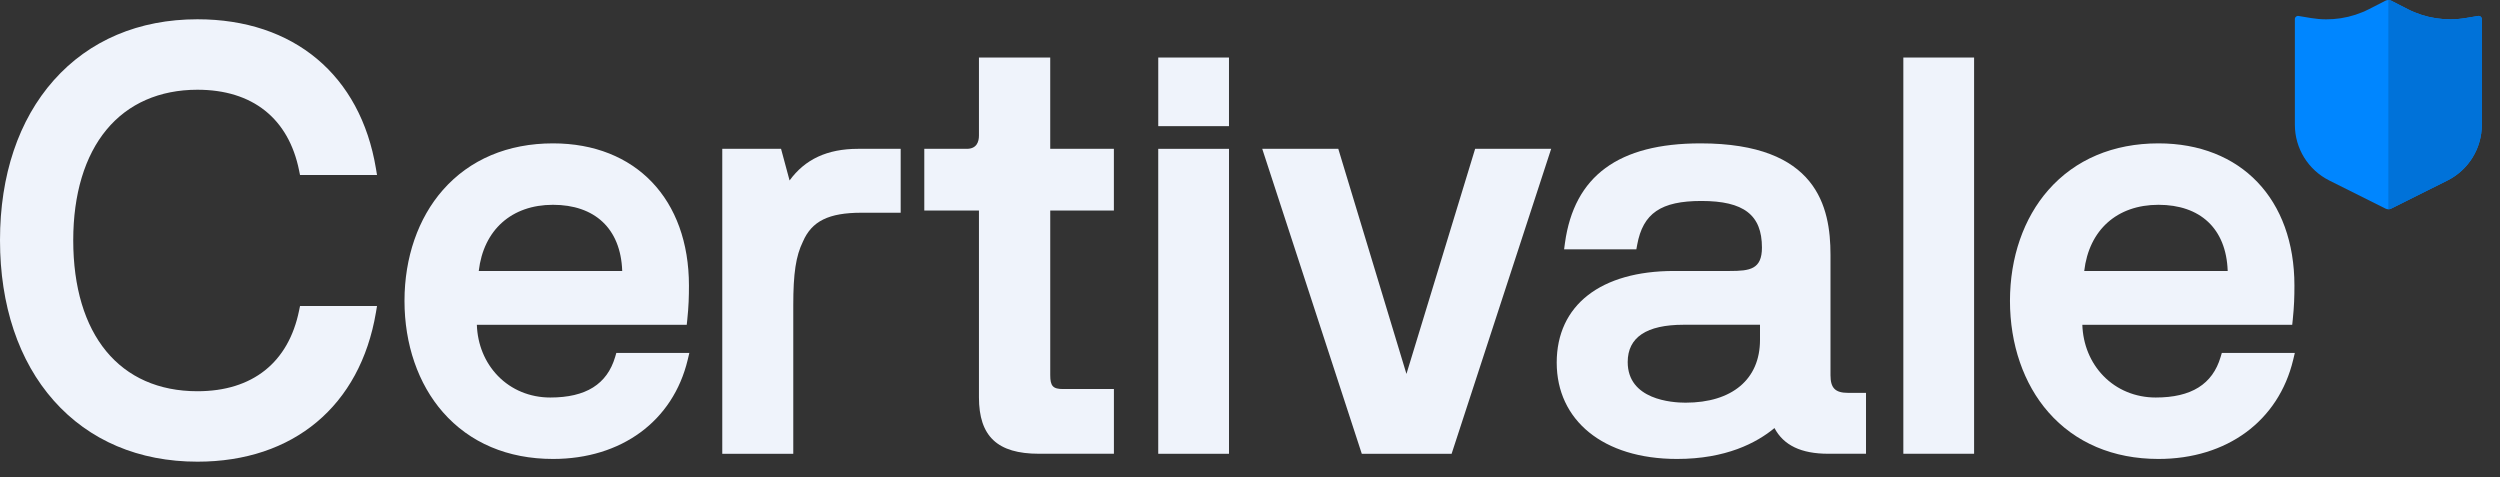 <svg width="152" height="29" viewBox="0 0 152 29" fill="none" xmlns="http://www.w3.org/2000/svg">
<rect x="0" y="0" width="152" height="29" fill="#333333" stroke="none"/>
<path d="M18.242 18.603L18.186 18.874C17.543 22.043 15.349 23.787 12.006 23.787C7.277 23.787 4.453 20.354 4.453 14.605C4.453 11.808 5.152 9.483 6.477 7.885C7.792 6.296 9.703 5.456 12.006 5.456C15.352 5.456 17.547 7.201 18.186 10.369L18.241 10.641H22.923L22.857 10.245C21.913 4.564 17.855 1.172 12.004 1.172C8.446 1.172 5.425 2.453 3.27 4.879C1.132 7.287 0 10.651 0 14.605C0 18.559 1.13 21.948 3.27 24.359C5.424 26.787 8.444 28.07 12.004 28.07C17.838 28.07 21.896 24.678 22.857 18.998L22.923 18.603H18.239H18.242Z" fill="#EFF3FB"/>
<path d="M37.472 21.461L37.401 21.703C36.909 23.363 35.62 24.169 33.456 24.169C32.225 24.169 31.095 23.703 30.274 22.857C29.482 22.041 29.032 20.945 28.993 19.747H41.754L41.786 19.443C41.871 18.632 41.888 18.047 41.888 17.364C41.888 12.111 38.644 8.717 33.622 8.717C30.875 8.717 28.56 9.696 26.929 11.55C25.422 13.263 24.593 15.657 24.593 18.294C24.593 20.931 25.422 23.343 26.928 25.06C28.558 26.922 30.873 27.904 33.622 27.904C37.785 27.904 40.922 25.595 41.812 21.878L41.912 21.459H37.472V21.461ZM29.108 16.475C29.4 13.982 31.102 12.452 33.622 12.452C36.142 12.452 37.741 13.877 37.831 16.475H29.107H29.108Z" fill="#EFF3FB"/>
<path d="M52.163 9.049C50.308 9.049 48.944 9.68 48.006 10.973L47.488 9.049H43.914V27.59H48.231V18.561C48.231 16.611 48.389 15.566 48.818 14.69C49.356 13.443 50.388 12.934 52.379 12.934H54.761V9.047H52.161L52.163 9.049Z" fill="#EFF3FB"/>
<path d="M67.724 12.801V9.049H63.854V3.498H59.52V8.241C59.52 8.61 59.391 9.049 58.78 9.049H56.197V12.801H59.52V24.159C59.52 26.531 60.645 27.588 63.166 27.588H67.726V23.653H64.629C64.022 23.653 63.855 23.473 63.855 22.813V12.801H67.726H67.724Z" fill="#EFF3FB"/>
<path d="M74.723 9.049H70.421V27.59H74.723V9.049Z" fill="#EFF3FB"/>
<path d="M74.722 3.498H70.422V7.67H74.722V3.498Z" fill="#EFF3FB"/>
<path d="M89.688 9.049L85.512 22.735L81.368 9.049H76.744L82.797 27.59H88.258L94.311 9.049H89.688Z" fill="#EFF3FB"/>
<path d="M112.367 23.886C111.584 23.886 111.294 23.596 111.294 22.813V15.486C111.294 12.579 110.474 8.717 103.395 8.717C98.407 8.717 95.711 10.699 95.149 14.775L95.097 15.16H99.49L99.541 14.882C99.892 12.966 100.987 12.219 103.444 12.219C106.025 12.219 107.126 13.068 107.126 15.053C107.126 16.378 106.388 16.475 105.173 16.475H101.784C97.316 16.475 94.648 18.559 94.648 22.048C94.648 25.537 97.452 27.904 101.966 27.904C104.932 27.904 106.797 26.93 107.888 26.026C108.443 27.076 109.516 27.588 111.153 27.588H113.453V23.886H112.365H112.367ZM102.48 24.483C101.655 24.483 98.964 24.305 98.964 22.014C98.964 20.509 100.108 19.745 102.363 19.745H107.008V20.668C107.008 23.058 105.314 24.483 102.478 24.483H102.48Z" fill="#EFF3FB"/>
<path d="M120.025 3.498H115.723V27.588H120.025V3.498Z" fill="#EFF3FB"/>
<path d="M135.086 21.461L135.014 21.703C134.522 23.363 133.232 24.169 131.069 24.169C129.839 24.169 128.708 23.703 127.887 22.857C127.095 22.041 126.645 20.945 126.606 19.747H139.367L139.399 19.443C139.484 18.632 139.501 18.047 139.501 17.364C139.501 12.111 136.256 8.717 131.235 8.717C128.488 8.717 126.173 9.696 124.542 11.55C123.035 13.263 122.206 15.657 122.206 18.294C122.206 20.931 123.035 23.343 124.541 25.06C126.171 26.922 128.486 27.904 131.235 27.904C135.398 27.904 138.535 25.595 139.425 21.878L139.525 21.459H135.086V21.461ZM126.721 16.475C127.013 13.982 128.715 12.452 131.235 12.452C133.755 12.452 135.354 13.877 135.444 16.475H126.72H126.721Z" fill="#EFF3FB"/>
<path d="M145.381 12.684L148.801 10.975C150.085 10.334 150.896 9.023 150.896 7.588V1.157C150.896 1.041 150.791 0.951 150.675 0.97L149.907 1.098C148.703 1.299 147.468 1.107 146.382 0.552L145.386 0.042C145.277 -0.014 145.147 -0.014 145.038 0.042L144.042 0.552C142.956 1.107 141.72 1.299 140.517 1.098L139.749 0.97C139.633 0.951 139.528 1.04 139.528 1.157V7.588C139.528 9.023 140.339 10.334 141.623 10.975L145.042 12.684C145.149 12.738 145.275 12.738 145.381 12.684Z" fill="#0086FF"/>
<path d="M145.212 12.724C145.269 12.724 145.328 12.711 145.381 12.684L148.801 10.975C150.084 10.334 150.895 9.023 150.895 7.588V1.157C150.895 1.041 150.79 0.951 150.675 0.97L149.906 1.098C148.703 1.299 147.467 1.107 146.381 0.552L145.386 0.042C145.331 0.014 145.271 0 145.211 0V12.724H145.212Z" fill="#0072D9"/>
</svg>
